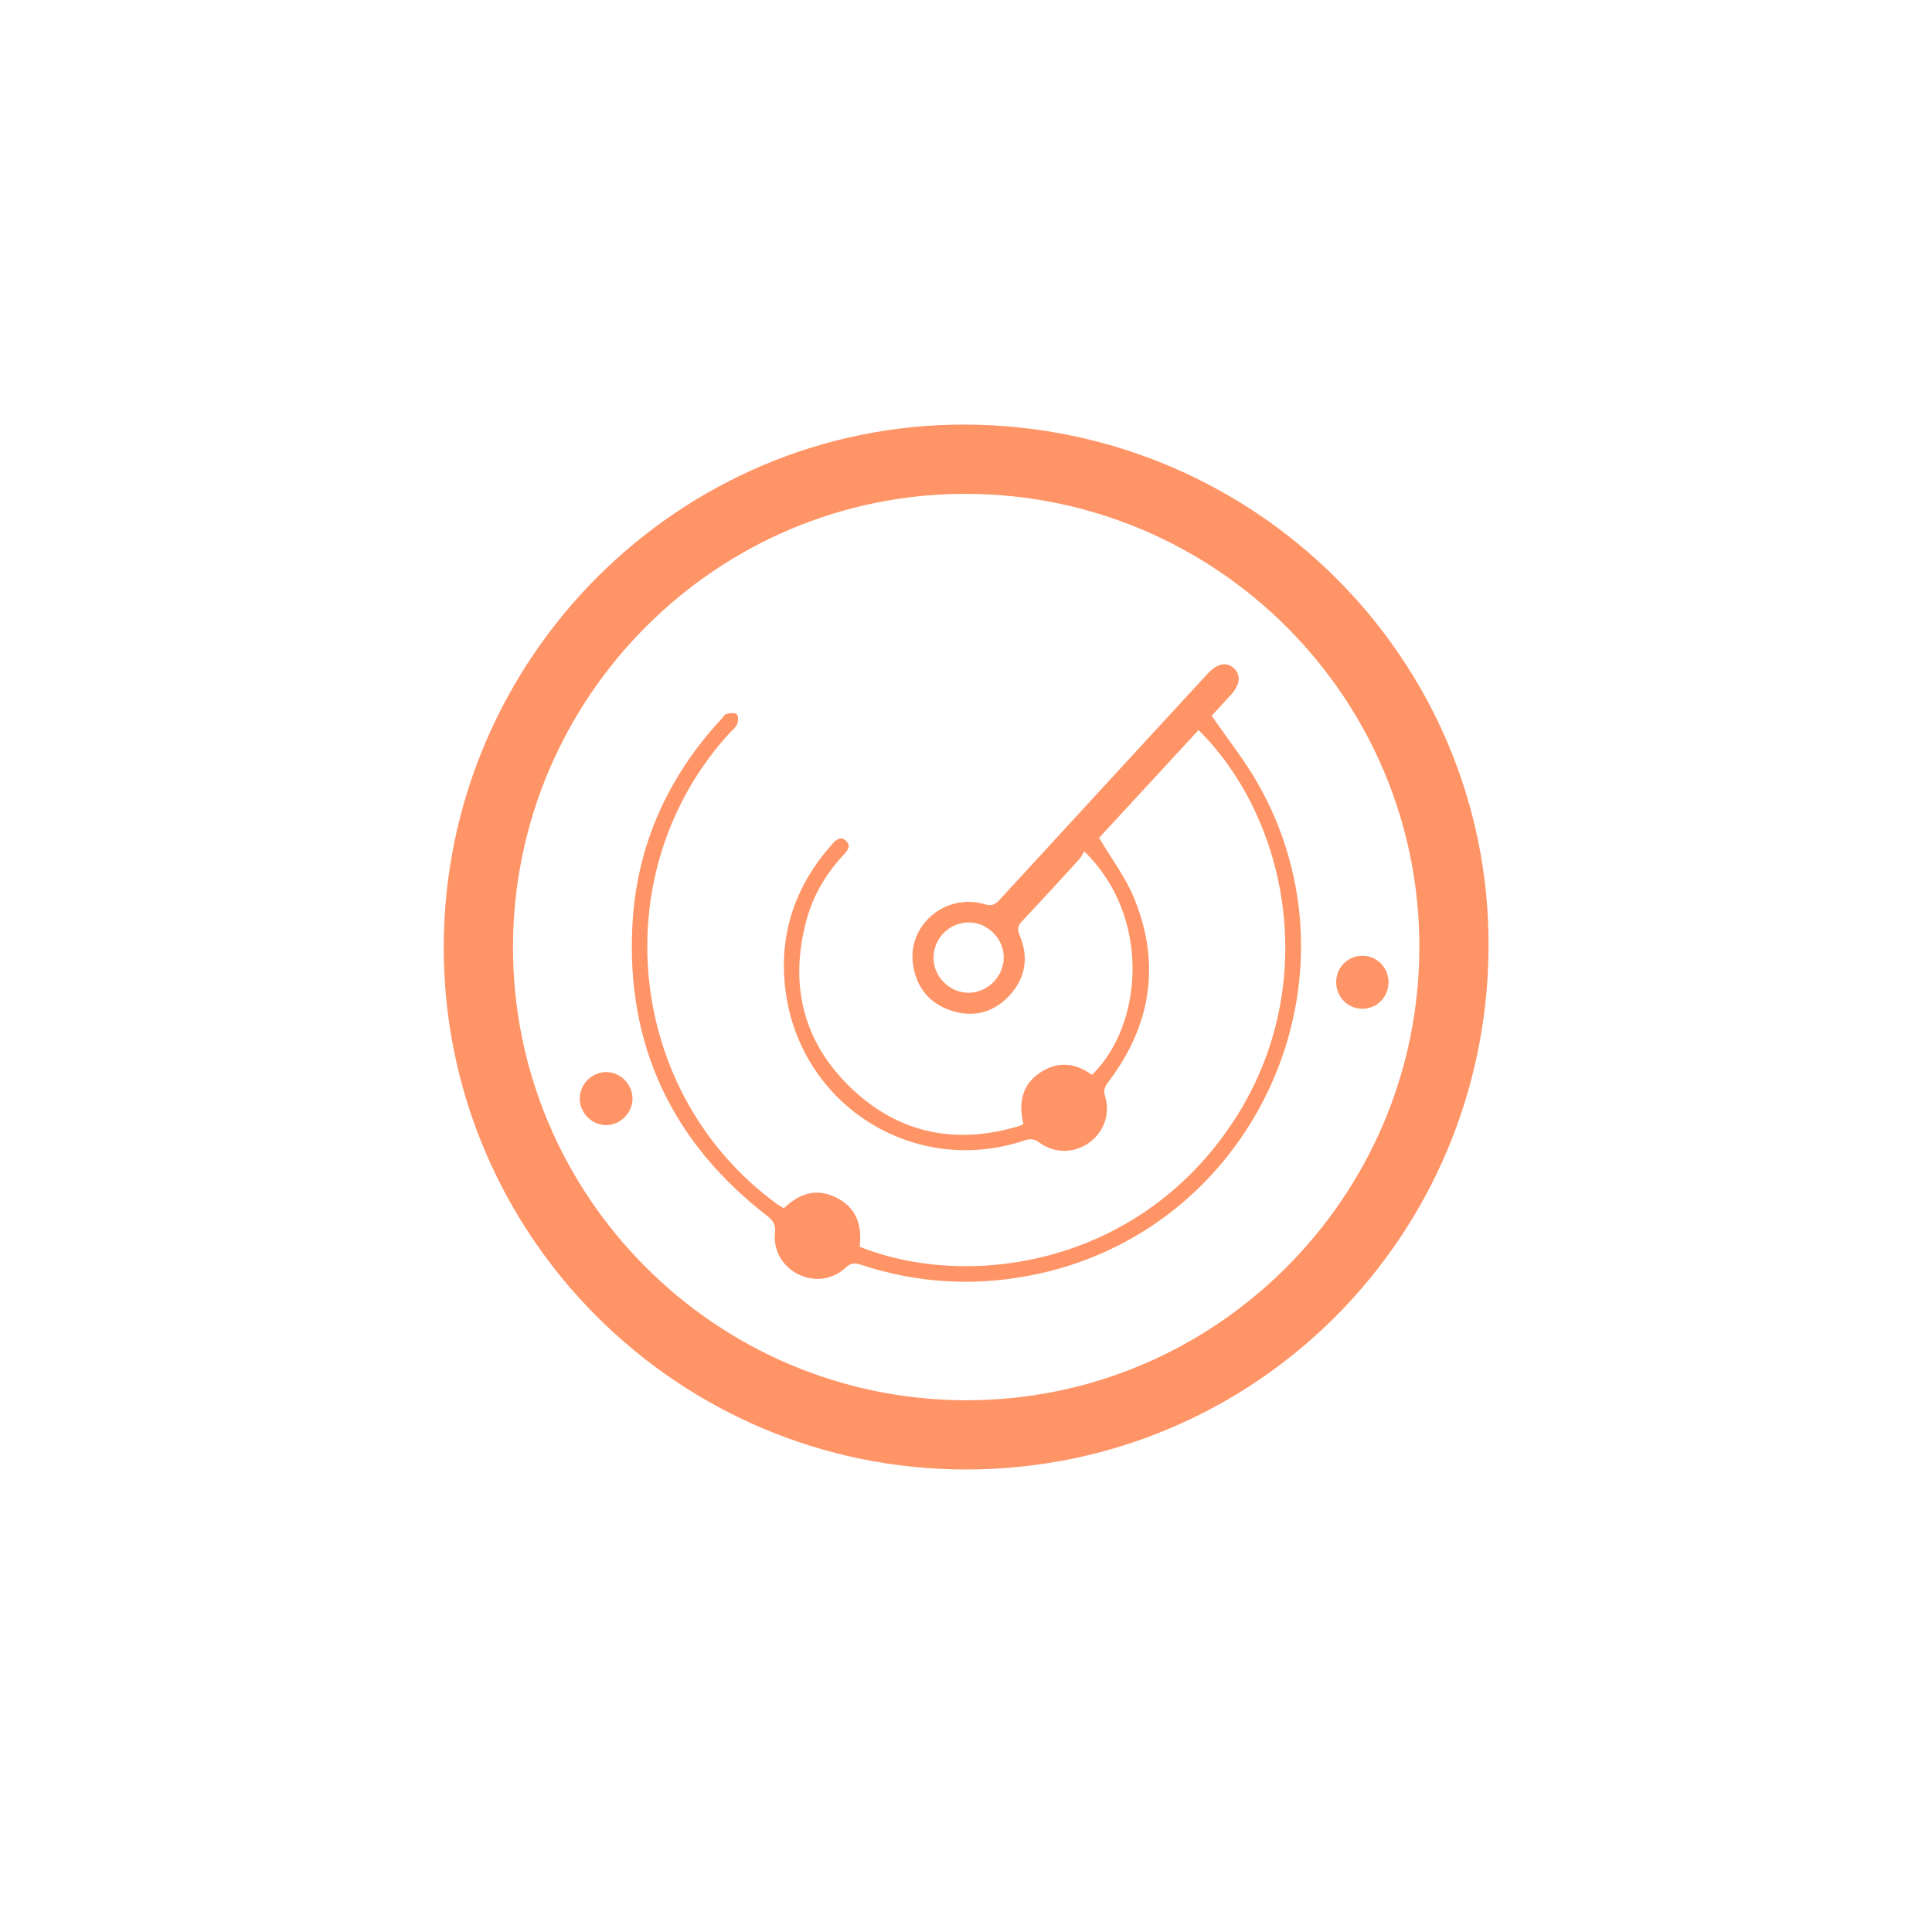 <?xml version="1.0" encoding="utf-8"?>
<!-- Generator: Adobe Illustrator 16.0.0, SVG Export Plug-In . SVG Version: 6.00 Build 0)  -->
<!DOCTYPE svg PUBLIC "-//W3C//DTD SVG 1.1//EN" "http://www.w3.org/Graphics/SVG/1.1/DTD/svg11.dtd">
<svg version="1.1" id="图层_1" xmlns="http://www.w3.org/2000/svg" xmlns:xlink="http://www.w3.org/1999/xlink" x="0px" y="0px"
	 width="170.079px" height="170.079px" viewBox="0 0 170.079 170.079" enable-background="new 0 0 170.079 170.079"
	 xml:space="preserve">
<g>
	<path fill-rule="evenodd" clip-rule="evenodd" fill="#FF9466" d="M39.063,83.346c0.036-25.425,20.756-46.113,46.039-45.966
		c25.49,0.145,46.05,20.718,45.94,45.97c-0.106,25.57-20.632,46.06-46.082,46.012C59.594,129.311,39.025,108.691,39.063,83.346z
		 M124.951,83.412c0.04-21.983-17.834-39.881-39.879-39.937C63.15,43.423,45.223,61.303,45.16,83.284
		c-0.063,21.986,17.805,39.924,39.829,39.985C106.958,123.329,124.912,105.42,124.951,83.412z"/>
	<path fill-rule="evenodd" clip-rule="evenodd" fill="#FF9466" d="M106.666,63.012c1.4,2.034,2.873,3.876,4.03,5.9
		c9.744,17.042,0.054,38.898-19.099,43.183c-5.361,1.199-10.649,0.953-15.861-0.773c-0.533-0.176-0.863-0.125-1.283,0.266
		c-1.168,1.088-2.763,1.284-4.158,0.602c-1.385-0.674-2.237-2.084-2.069-3.658c0.074-0.708-0.142-1.069-0.69-1.493
		c-8.398-6.497-12.441-15.077-11.859-25.674c0.379-6.932,3.104-12.969,7.834-18.077c0.145-0.156,0.273-0.395,0.45-0.439
		c0.288-0.073,0.714-0.133,0.888,0.021c0.158,0.142,0.155,0.609,0.055,0.865c-0.117,0.291-0.418,0.514-0.645,0.759
		c-11.195,12.195-9.221,31.806,4.184,41.531c0.17,0.125,0.358,0.22,0.559,0.343c1.342-1.297,2.865-1.808,4.592-0.958
		c1.799,0.886,2.322,2.463,2.08,4.345c9.568,3.818,24.541,1.702,32.905-11.035c7.777-11.842,4.874-26.58-3.067-34.451
		c-2.973,3.223-5.943,6.44-8.756,9.488c1.084,1.839,2.344,3.491,3.1,5.351c2.337,5.748,1.484,11.152-2.256,16.096
		c-0.31,0.412-0.494,0.723-0.32,1.291c0.488,1.59-0.107,3.179-1.418,4.112c-1.31,0.929-3.023,0.958-4.355-0.019
		c-0.451-0.331-0.807-0.365-1.313-0.194c-9.73,3.27-19.836-3.121-21.061-13.337c-0.578-4.814,0.857-9.022,4.039-12.653
		c0.039-0.045,0.084-0.088,0.124-0.133c0.325-0.379,0.714-0.665,1.166-0.265c0.456,0.403,0.206,0.81-0.139,1.178
		c-1.546,1.654-2.702,3.551-3.302,5.728c-1.574,5.719-0.36,10.813,3.943,14.909c4.214,4.012,9.269,4.984,14.834,3.282
		c0.082-0.026,0.155-0.088,0.297-0.168c-0.476-1.903-0.107-3.581,1.68-4.646c1.489-0.889,2.977-0.673,4.357,0.335
		c4.561-4.444,5.191-14-0.693-19.686c-0.135,0.229-0.237,0.497-0.417,0.692c-1.666,1.823-3.333,3.646-5.028,5.442
		c-0.383,0.405-0.473,0.704-0.236,1.259C90.57,84.24,90.3,86.06,88.9,87.6c-1.398,1.536-3.189,2.013-5.166,1.365
		c-1.973-0.646-3.104-2.102-3.369-4.157c-0.441-3.432,2.915-6.212,6.32-5.207c0.625,0.182,0.922,0.033,1.313-0.389
		c5.936-6.469,11.889-12.927,17.836-19.386c0.166-0.18,0.332-0.358,0.498-0.538c0.836-0.889,1.631-1.055,2.277-0.473
		c0.668,0.601,0.571,1.452-0.276,2.386C107.759,61.83,107.18,62.453,106.666,63.012z M88.364,84.314
		c0.014-1.659-1.403-3.102-3.054-3.11c-1.73-0.01-3.131,1.388-3.131,3.123c0,1.657,1.431,3.079,3.09,3.072
		C86.932,87.392,88.35,85.979,88.364,84.314z"/>
	<path fill-rule="evenodd" clip-rule="evenodd" fill="#FF9466" d="M122.234,86.475c0,1.295-1.031,2.335-2.309,2.33
		c-1.281-0.003-2.3-1.045-2.297-2.342c0.004-1.303,1.02-2.325,2.307-2.323C121.217,84.143,122.236,85.178,122.234,86.475z"/>
	<path fill-rule="evenodd" clip-rule="evenodd" fill="#FF9466" d="M55.681,96.728c-0.016,1.268-1.085,2.329-2.344,2.32
		c-1.256-0.01-2.314-1.093-2.299-2.356c0.016-1.277,1.067-2.316,2.339-2.314C54.627,94.378,55.695,95.467,55.681,96.728z"/>
</g>
</svg>
